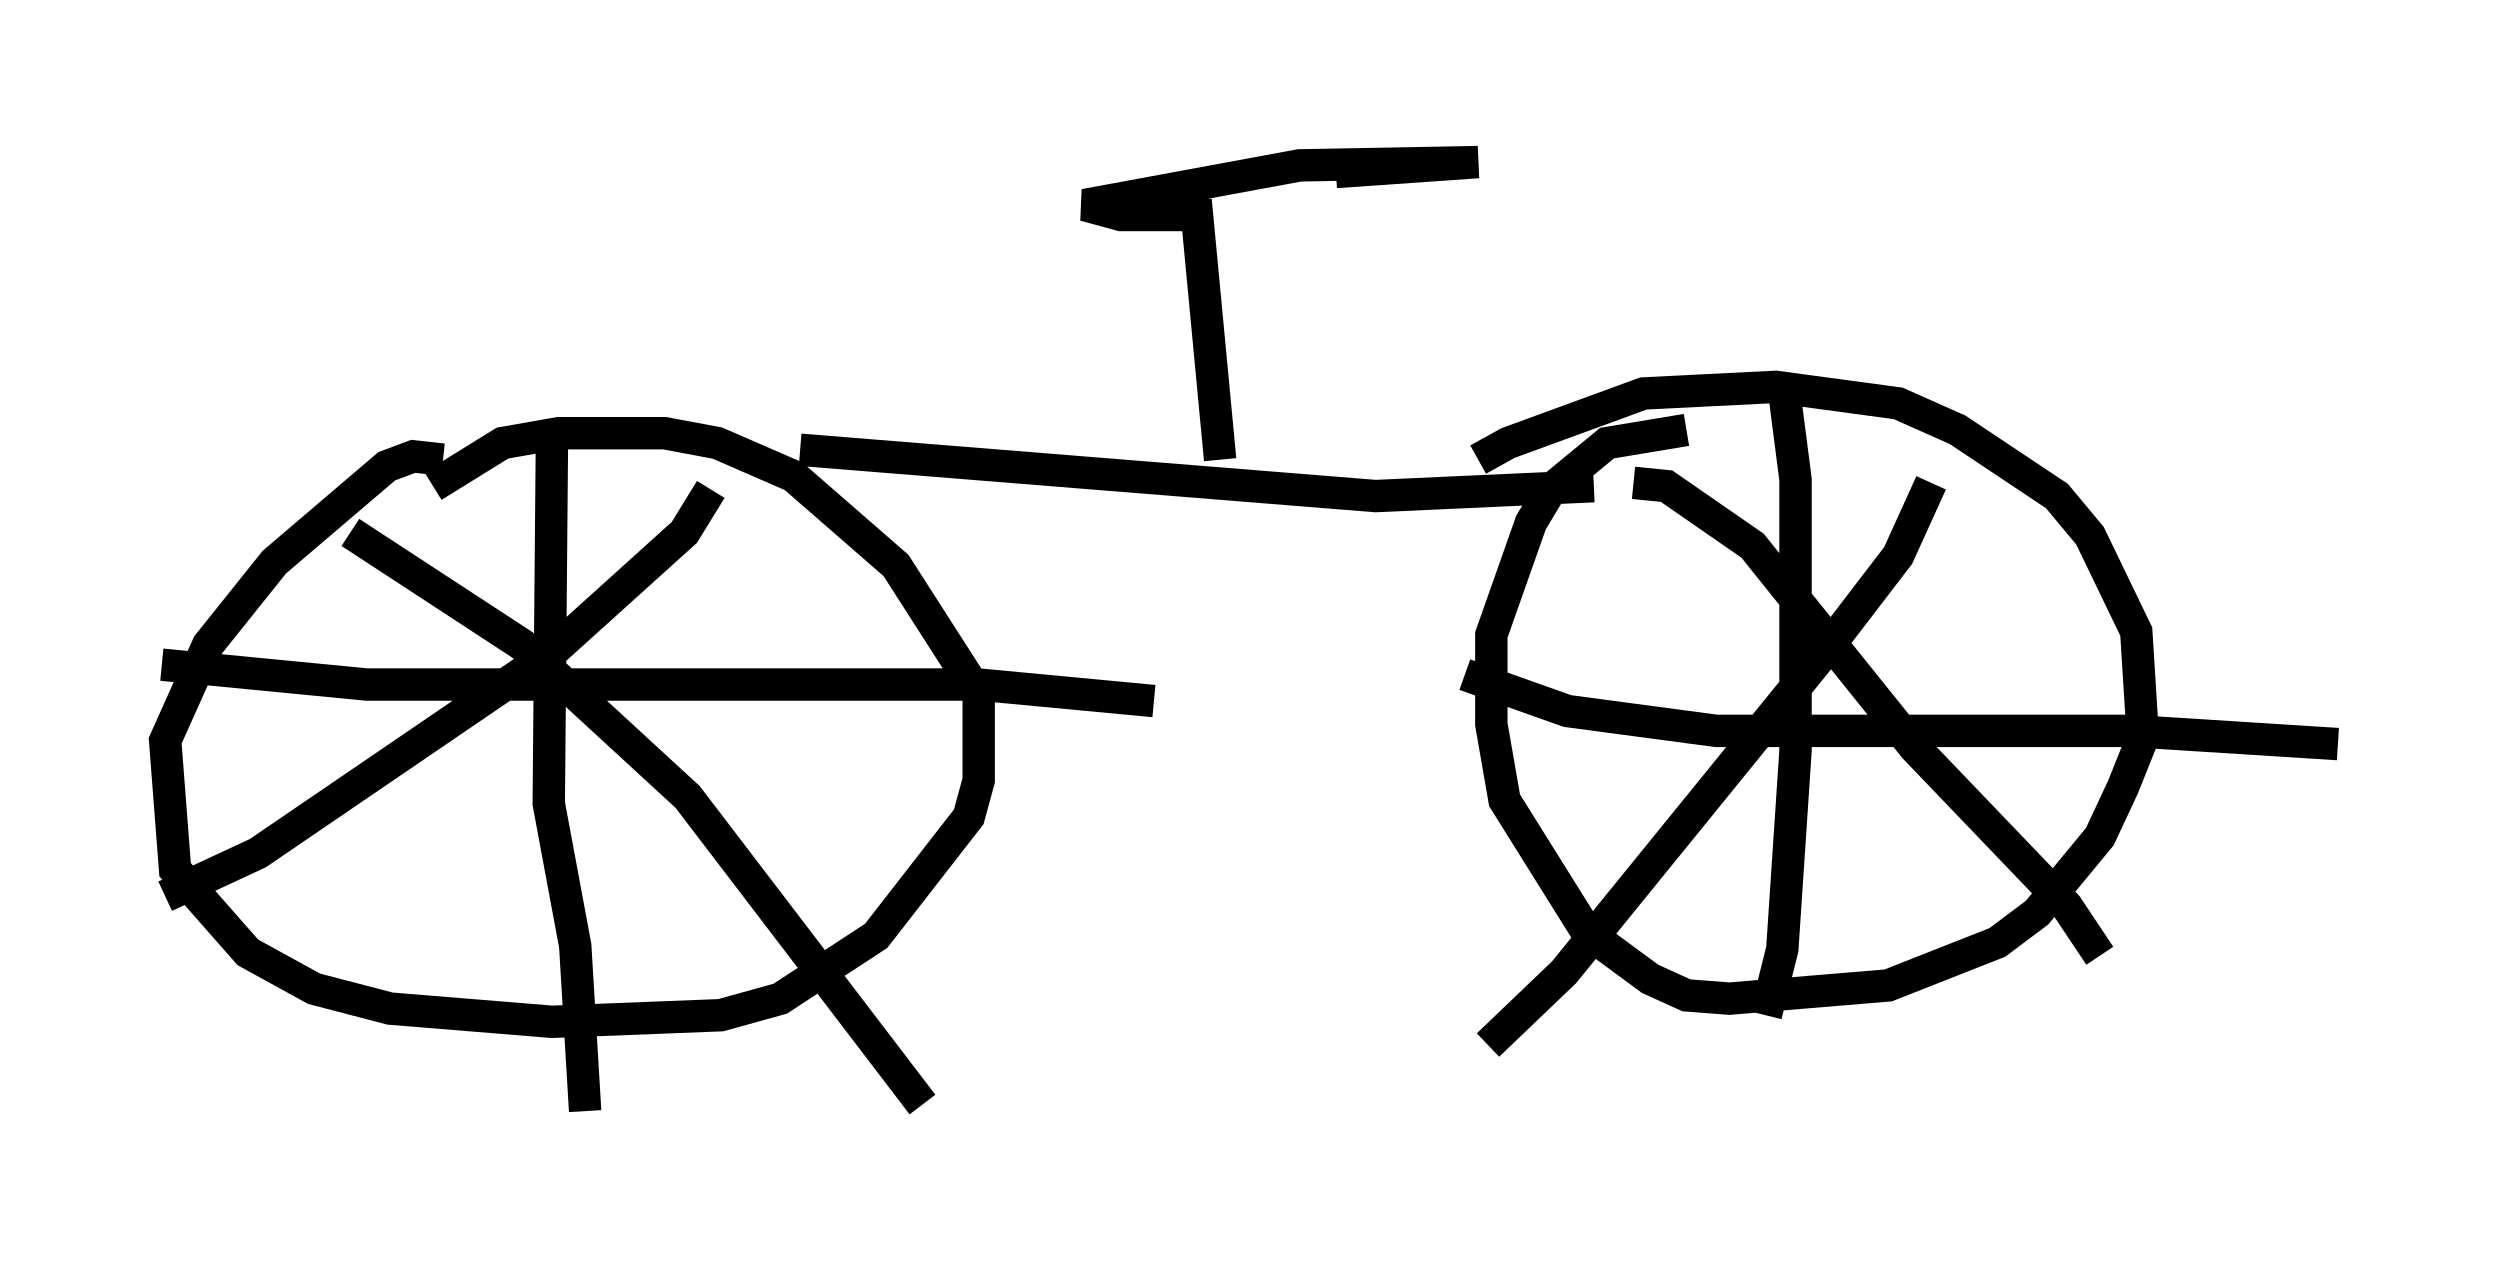 <?xml version="1.0" encoding="utf-8" ?>
<svg baseProfile="full" height="39.298" version="1.1" width="77.172" xmlns="http://www.w3.org/2000/svg" xmlns:ev="http://www.w3.org/2001/xml-events" xmlns:xlink="http://www.w3.org/1999/xlink"><defs /><rect fill="white" height="39.298" width="77.172" x="0" y="0" /><path d="M45.323, 14.8 m0.306, -0.613 l0.919, -0.51 4.185, -1.531 l4.083, -0.204 3.777, 0.51 l1.838, 0.817 3.063, 2.042 l1.021, 1.225 1.429, 2.96 l0.204, 3.267 -0.613, 1.531 l-0.715, 1.531 -1.94, 2.348 l-1.225, 0.919 -3.369, 1.327 l-4.9, 0.408 -1.327, -0.102 l-1.123, -0.51 -1.94, -1.429 l-2.552, -4.083 -0.408, -2.348 l0.0, -2.756 1.225, -3.471 l0.613, -1.021 1.735, -1.429 l2.45, -0.408 m-38.384, 0.919 l-0.919, -0.102 -0.817, 0.306 l-3.471, 2.96 -2.042, 2.552 l-1.327, 2.96 0.306, 3.981 l2.246, 2.552 2.042, 1.123 l2.348, 0.613 5.002, 0.408 l5.206, -0.204 1.838, -0.51 l2.96, -1.94 2.858, -3.675 l0.306, -1.123 0.0, -2.654 l-2.552, -3.981 -3.165, -2.756 l-2.348, -1.021 -1.633, -0.306 l-3.267, 0.0 -1.735, 0.306 l-2.144, 1.327 m3.675, -1.838 l-0.102, 11.638 0.817, 4.39 l0.306, 5.104 m-13.067, -13.781 l6.329, 0.613 18.886, 0.0 l5.41, 0.51 m-13.679, -6.533 l-0.817, 1.327 -4.185, 3.777 l-8.983, 6.125 -2.858, 1.327 m5.717, -11.229 l5.308, 3.471 5.104, 4.696 l7.248, 9.494 m26.542, -22.459 l0.408, 3.165 0.0, 8.371 l-0.408, 6.125 -0.51, 2.042 m-9.29, -10.515 l3.165, 1.123 4.594, 0.613 l12.761, 0.0 6.431, 0.408 m-12.556, -8.065 l-1.021, 2.246 -2.348, 3.063 l-7.963, 9.8 -2.348, 2.246 m4.492, -17.354 l1.021, 0.102 2.654, 1.838 l5.002, 6.227 4.696, 4.9 l1.021, 1.531 m-40.119, -15.619 l17.763, 1.429 6.738, -0.306 m-11.536, -0.817 l-0.715, -7.554 -2.348, 0.0 l-1.123, -0.306 6.635, -1.225 l5.513, -0.102 -4.39, 0.306 " fill="none" stroke="black" stroke-width="1" /></svg>